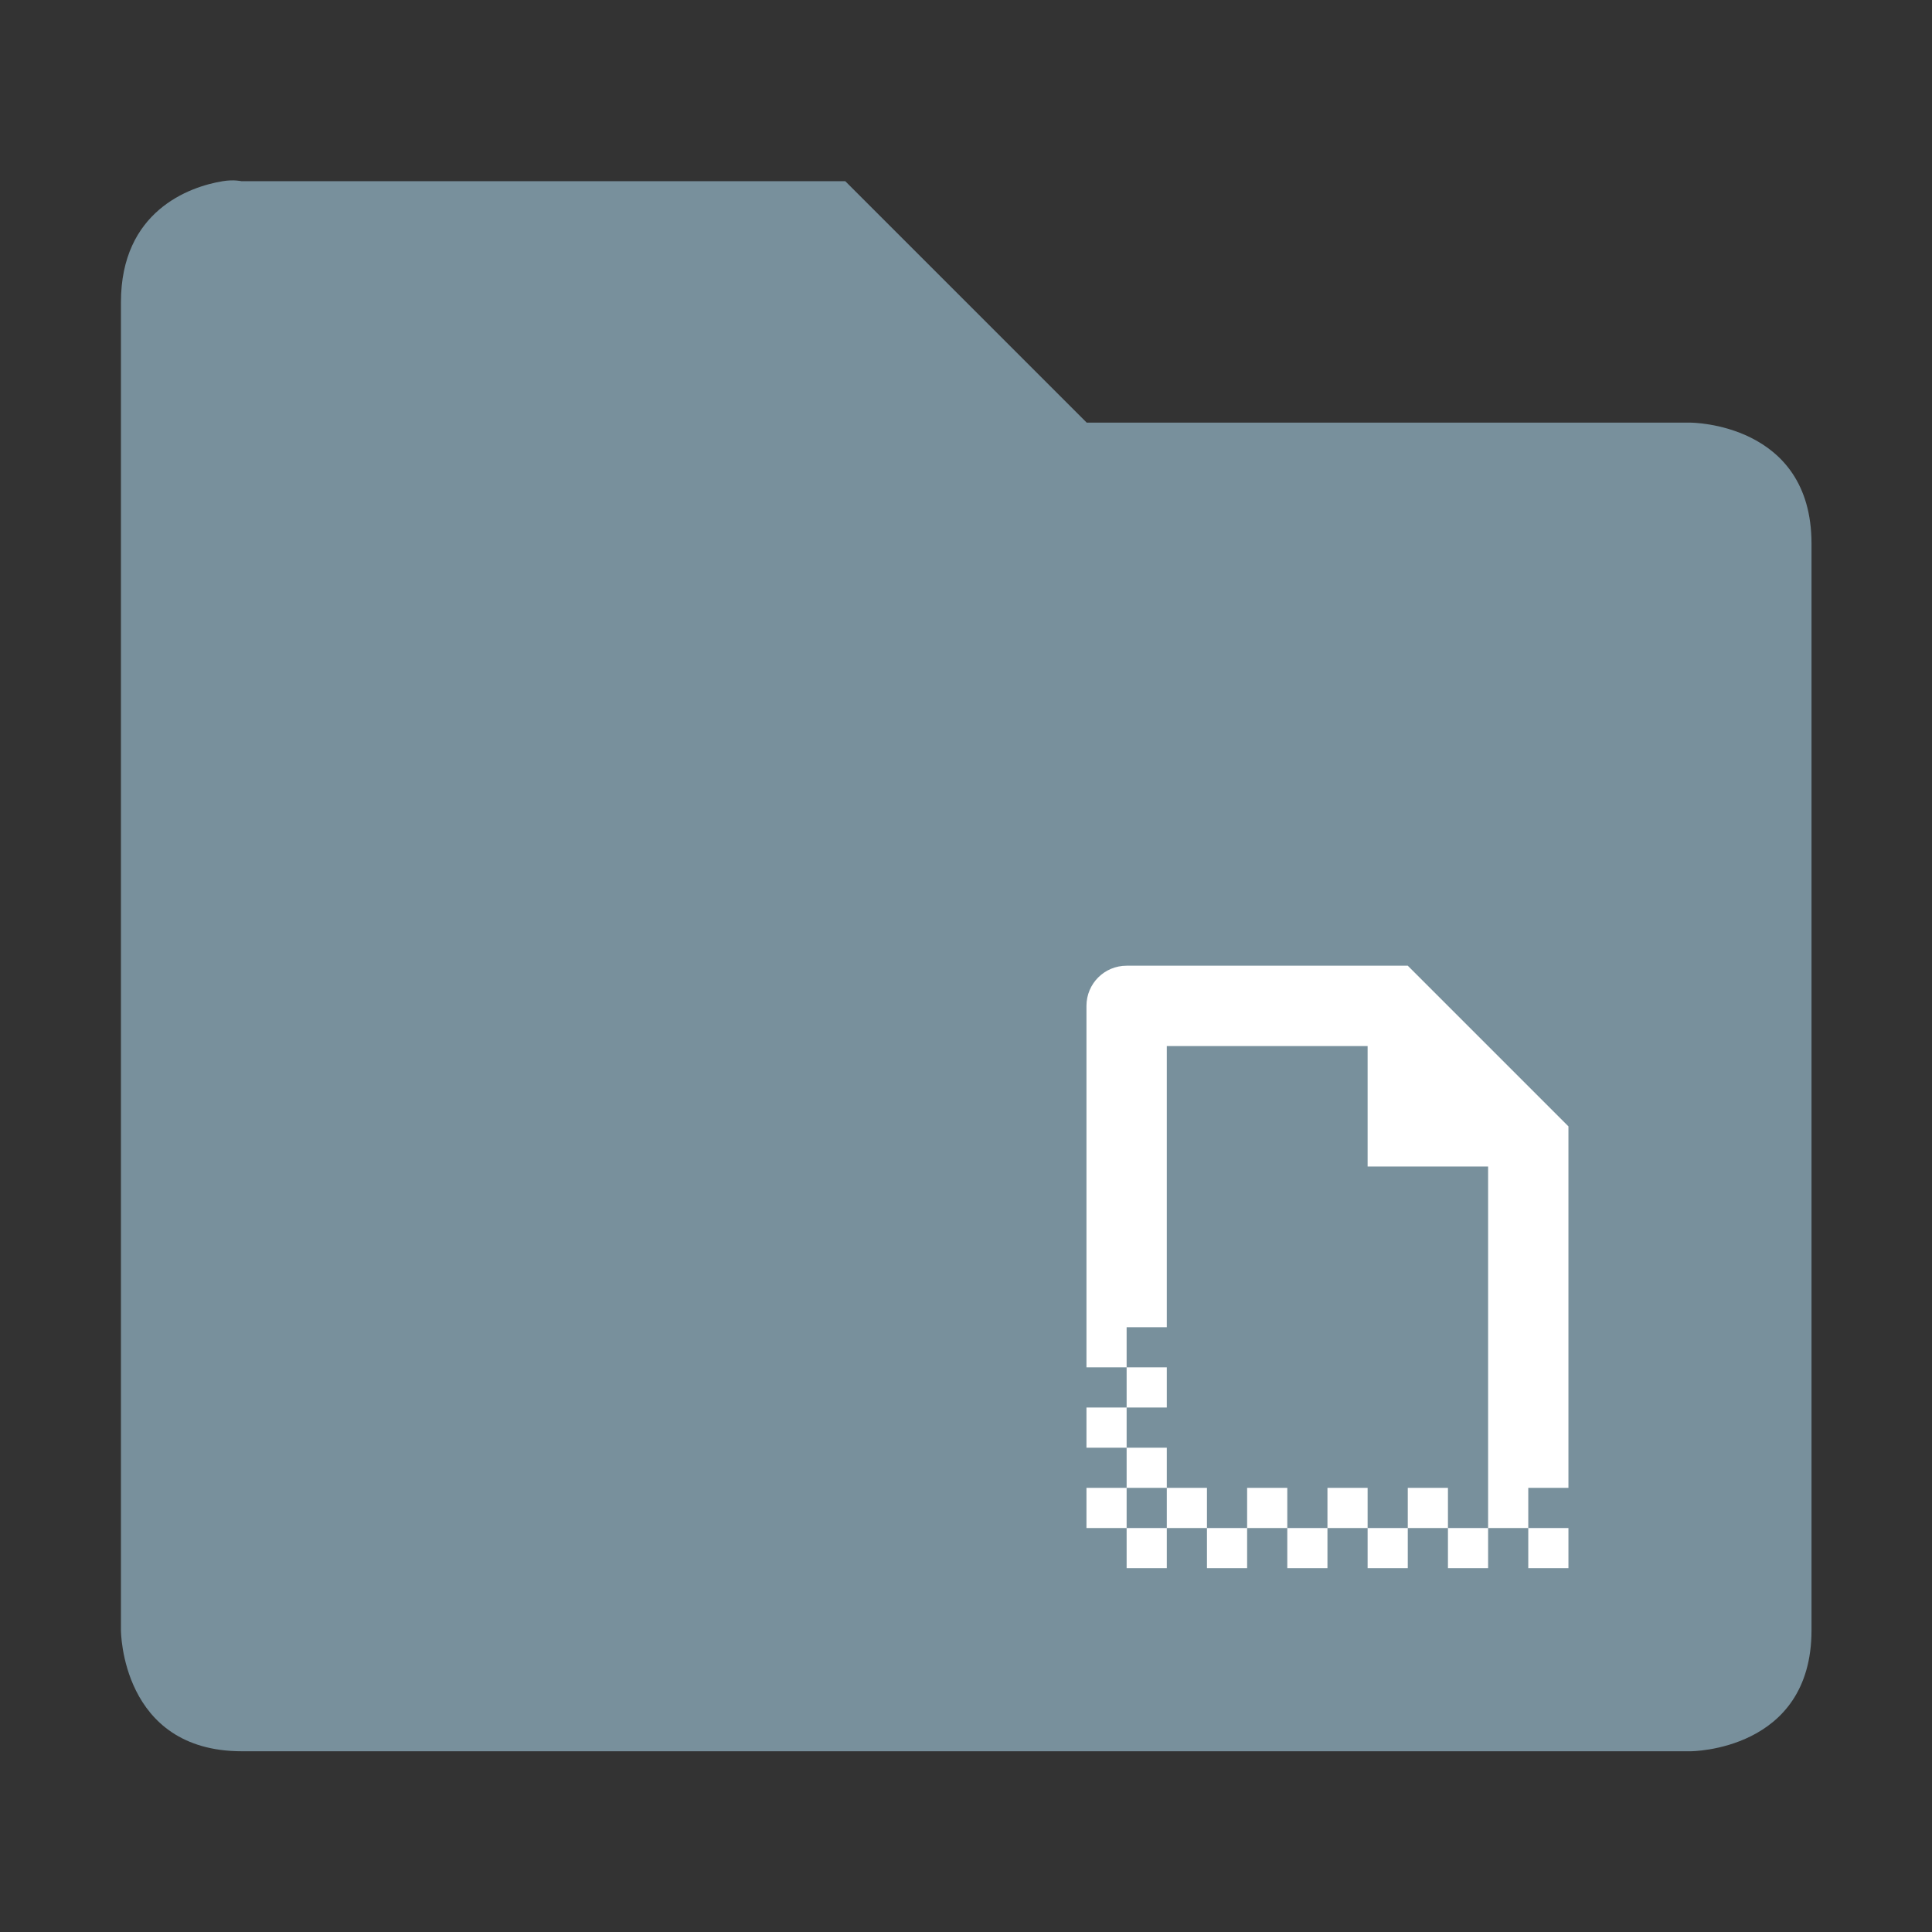 <?xml version="1.0" encoding="UTF-8" standalone="no"?>
<!-- Created with Inkscape (http://www.inkscape.org/) -->

<svg
   xmlns:dc="http://purl.org/dc/elements/1.1/"
   xmlns:cc="http://creativecommons.org/ns#"
   xmlns:rdf="http://www.w3.org/1999/02/22-rdf-syntax-ns#"
   xmlns:svg="http://www.w3.org/2000/svg"
   xmlns="http://www.w3.org/2000/svg"
   xmlns:sodipodi="http://sodipodi.sourceforge.net/DTD/sodipodi-0.dtd"
   xmlns:inkscape="http://www.inkscape.org/namespaces/inkscape"
   width="16"
   height="16"
   viewBox="0 0 4.233 4.233"
   version="1.1"
   id="svg1214"
   inkscape:version="0.92.4 (5da689c313, 2019-01-14)"
   sodipodi:docname="folder-temp.svg">
  <rect x="0" y="0" width="4.233" height="4.233" fill="#333333" stroke="none"/>
  <defs
     id="defs1208">
    <filter
       id="filter7554"
       style="color-interpolation-filters:sRGB">
      <feBlend
         mode="darken"
         in2="BackgroundImage"
         id="feBlend7556" />
    </filter>
  </defs>
  <sodipodi:namedview
     id="base"
     pagecolor="#ffffff"
     bordercolor="#666666"
     borderopacity="1.0"
     inkscape:pageopacity="0.0"
     inkscape:pageshadow="2"
     inkscape:zoom="21.458333"
     inkscape:cx="12"
     inkscape:cy="12.000022"
     inkscape:document-units="mm"
     inkscape:current-layer="layer1"
     showgrid="false"
     units="px"
     inkscape:window-width="1362"
     inkscape:window-height="695"
     inkscape:window-x="0"
     inkscape:window-y="0"
     inkscape:window-maximized="1"
     fit-margin-top="0"
     fit-margin-left="0"
     fit-margin-right="0"
     fit-margin-bottom="0" />
  <g
     inkscape:label="Layer 1"
     inkscape:groupmode="layer"
     id="layer1"
     transform="translate(0,-292.767)">
    <path
       style="color:#000000;font-style:normal;font-variant:normal;font-weight:normal;font-stretch:normal;font-size:medium;line-height:normal;font-family:Sans;-inkscape-font-specification:Sans;text-indent:0;text-align:start;text-decoration:none;text-decoration-line:none;letter-spacing:normal;word-spacing:normal;text-transform:none;writing-mode:lr-tb;direction:ltr;baseline-shift:baseline;text-anchor:start;display:inline;overflow:visible;visibility:visible;opacity:1;fill:#78909c;fill-opacity:1;stroke:none;stroke-width:0.529;marker:none;enable-background:accumulate"
       d="m 0.488,293.164 c -0.074,0.012 -0.223,0.066 -0.223,0.265 v 2.91 c 0,0 0,0.265 0.265,0.265 H 3.704 c 0,0 0.265,0 0.265,-0.265 v -2.381 c 0,-0.265 -0.265,-0.265 -0.265,-0.265 H 2.381 L 1.852,293.164 H 0.529 c 0,0 -0.017,-0.004 -0.041,0 z"
       id="path6672-3"
       inkscape:connector-curvature="0"
       sodipodi:nodetypes="cscscssccccc" />
    <g
       style="fill:#ffffff;enable-background:new"
       id="g2261"
       transform="matrix(0.088,0,0,0.088,2.204,294.794)">
      <path
         id="path4528"
         d="m 3.005,1.01 c -0.554,0 -1,0.446 -1,1 v 9 h 1 V 10.01 h 1 V 3.01 h 5 v 3 h 3 v 8 1 h 1 v -1 h 1 V 5.01 L 10.005,1.01 Z M 13.005,15.01 V 16.01 h 1 v -1 z m -1,0 H 11.005 V 16.01 h 1 z m -1,0 v -1 h -1 v 1 z m -1,0 H 9.005 V 16.01 h 1 z m -1,0 v -1 h -1 v 1 z m -1,0 H 7.005 V 16.01 h 1 z m -1,0 v -1 h -1 v 1 z m -1,0 H 5.005 V 16.01 h 1 z m -1,0 v -1 h -1 v 1 z m -1,0 H 3.005 V 16.01 h 1 z m -1,0 v -1 h -1 v 1 z m 0,-1 h 1 V 13.01 h -1 z m 0,-1 V 12.01 H 2.005 V 13.01 Z m 0,-1 h 1 v -1 h -1 z"
         style="opacity:1;fill:#ffffff;fill-opacity:1;stroke-width:1"
         inkscape:connector-curvature="0" />
    </g>
  </g>
</svg>
